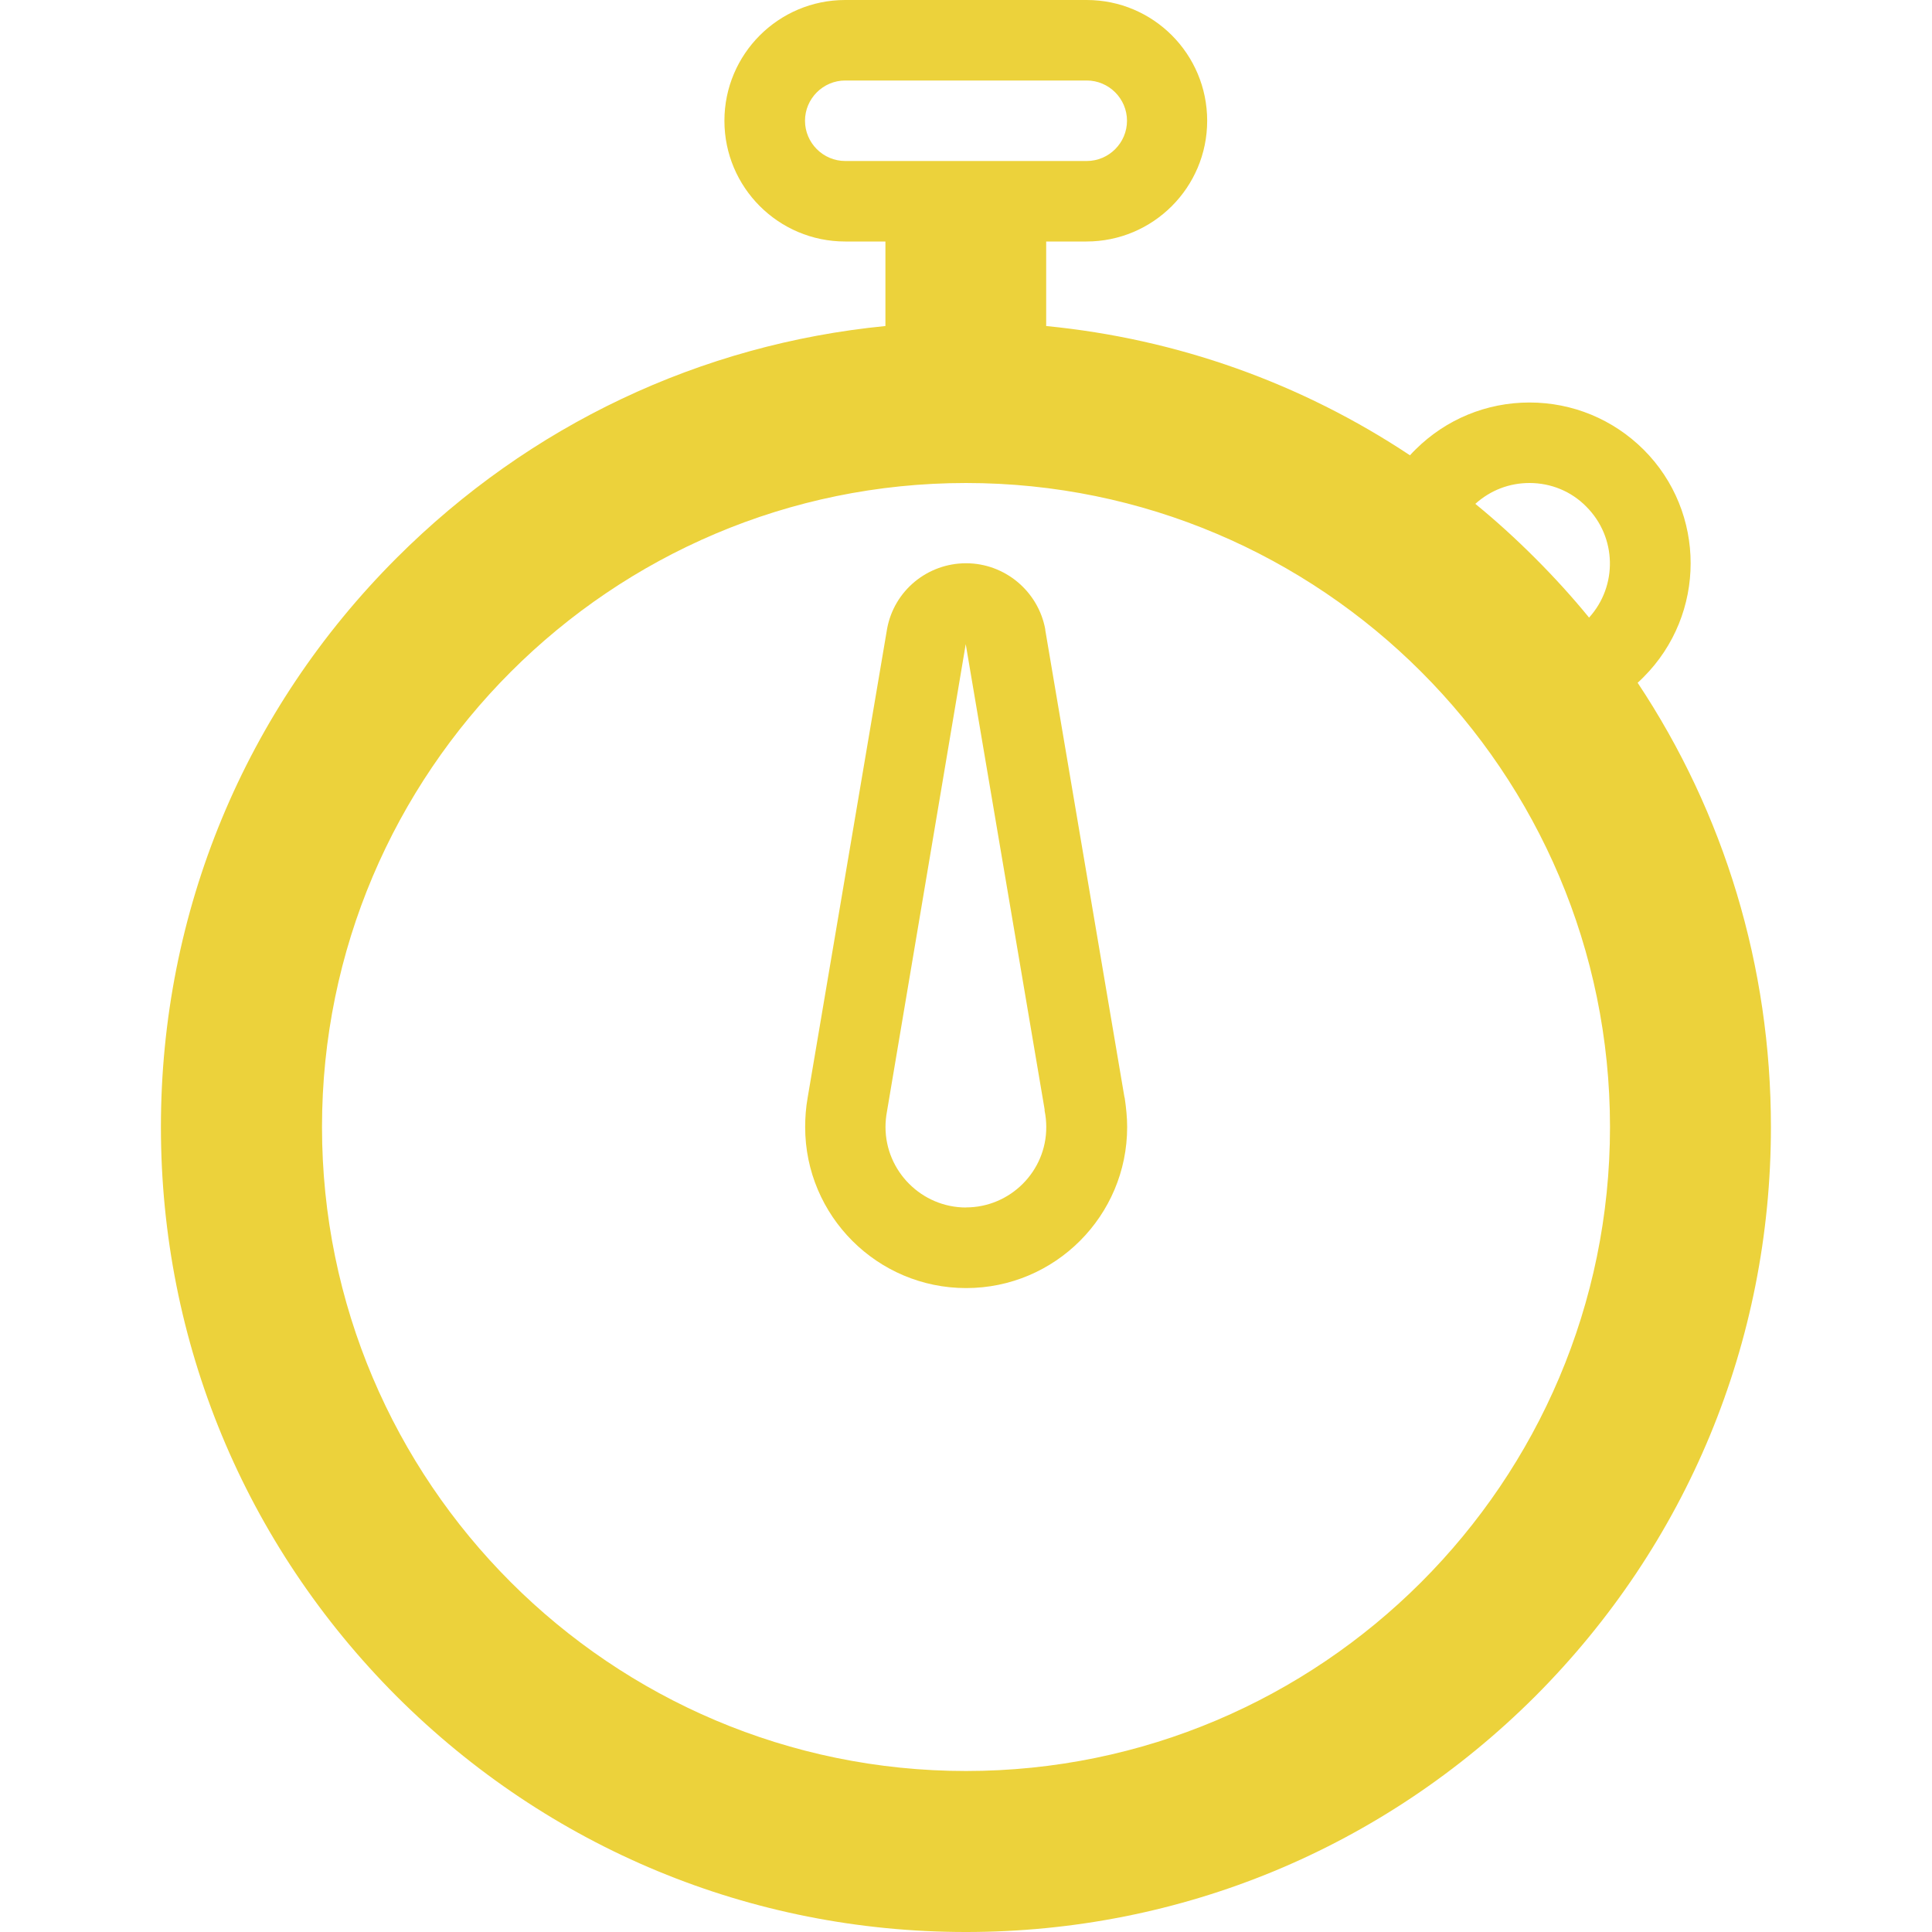 <!-- Generated by IcoMoon.io -->
<svg fill="#ecd23b" version="1.1" xmlns="http://www.w3.org/2000/svg" width="24" height="24" viewBox="0 0 24 24">
<path d="M20.344 8.481c0.025-0.022 0.047-0.044 0.072-0.069 0.781-0.781 0.781-2.050 0-2.828-0.378-0.375-0.881-0.584-1.416-0.584s-1.038 0.209-1.416 0.584c-0.022 0.022-0.047 0.047-0.069 0.072-1.35-0.897-2.891-1.447-4.519-1.606v-1.050h0.5c0.828 0 1.5-0.672 1.5-1.5s-0.669-1.5-1.497-1.5h-3c-0.828 0-1.5 0.672-1.5 1.5s0.672 1.5 1.5 1.5h0.5v1.050c-2.294 0.225-4.419 1.228-6.072 2.881-1.887 1.887-2.928 4.397-2.928 7.069s1.041 5.181 2.928 7.072c1.891 1.887 4.4 2.928 7.072 2.928s5.181-1.041 7.072-2.928c1.887-1.891 2.928-4.4 2.928-7.072 0-1.994-0.578-3.897-1.656-5.519zM10 1.5c0-0.275 0.225-0.5 0.5-0.5h3c0.275 0 0.5 0.225 0.5 0.5s-0.225 0.5-0.5 0.5h-3c-0.275 0-0.5-0.225-0.5-0.5zM19 6c0.266 0 0.519 0.103 0.706 0.294 0.378 0.378 0.391 0.984 0.034 1.378-0.209-0.256-0.434-0.503-0.672-0.741s-0.484-0.462-0.741-0.672c0.188-0.169 0.422-0.259 0.672-0.259zM12 22c-4.413 0-8-3.588-8-8s3.588-8 8-8c4.413 0 8 3.588 8 8s-3.588 8-8 8z"></path>
<path d="M13.969 13.634l-0.984-5.806v-0.009c-0.087-0.475-0.503-0.822-0.984-0.822s-0.894 0.341-0.981 0.813l-0.987 5.825c-0.022 0.125-0.031 0.247-0.031 0.366 0 1.103 0.897 2 2 2s2-0.897 2-2c0-0.116-0.012-0.237-0.031-0.366v0zM12 15c-0.55 0-1-0.45-1-1 0-0.063 0.006-0.128 0.019-0.197l0.978-5.803c0 0 0 0 0 0.003l0.981 5.787h-0.003c0.016 0.075 0.022 0.147 0.022 0.209 0.003 0.55-0.447 1-0.997 1z"></path>
</svg>
